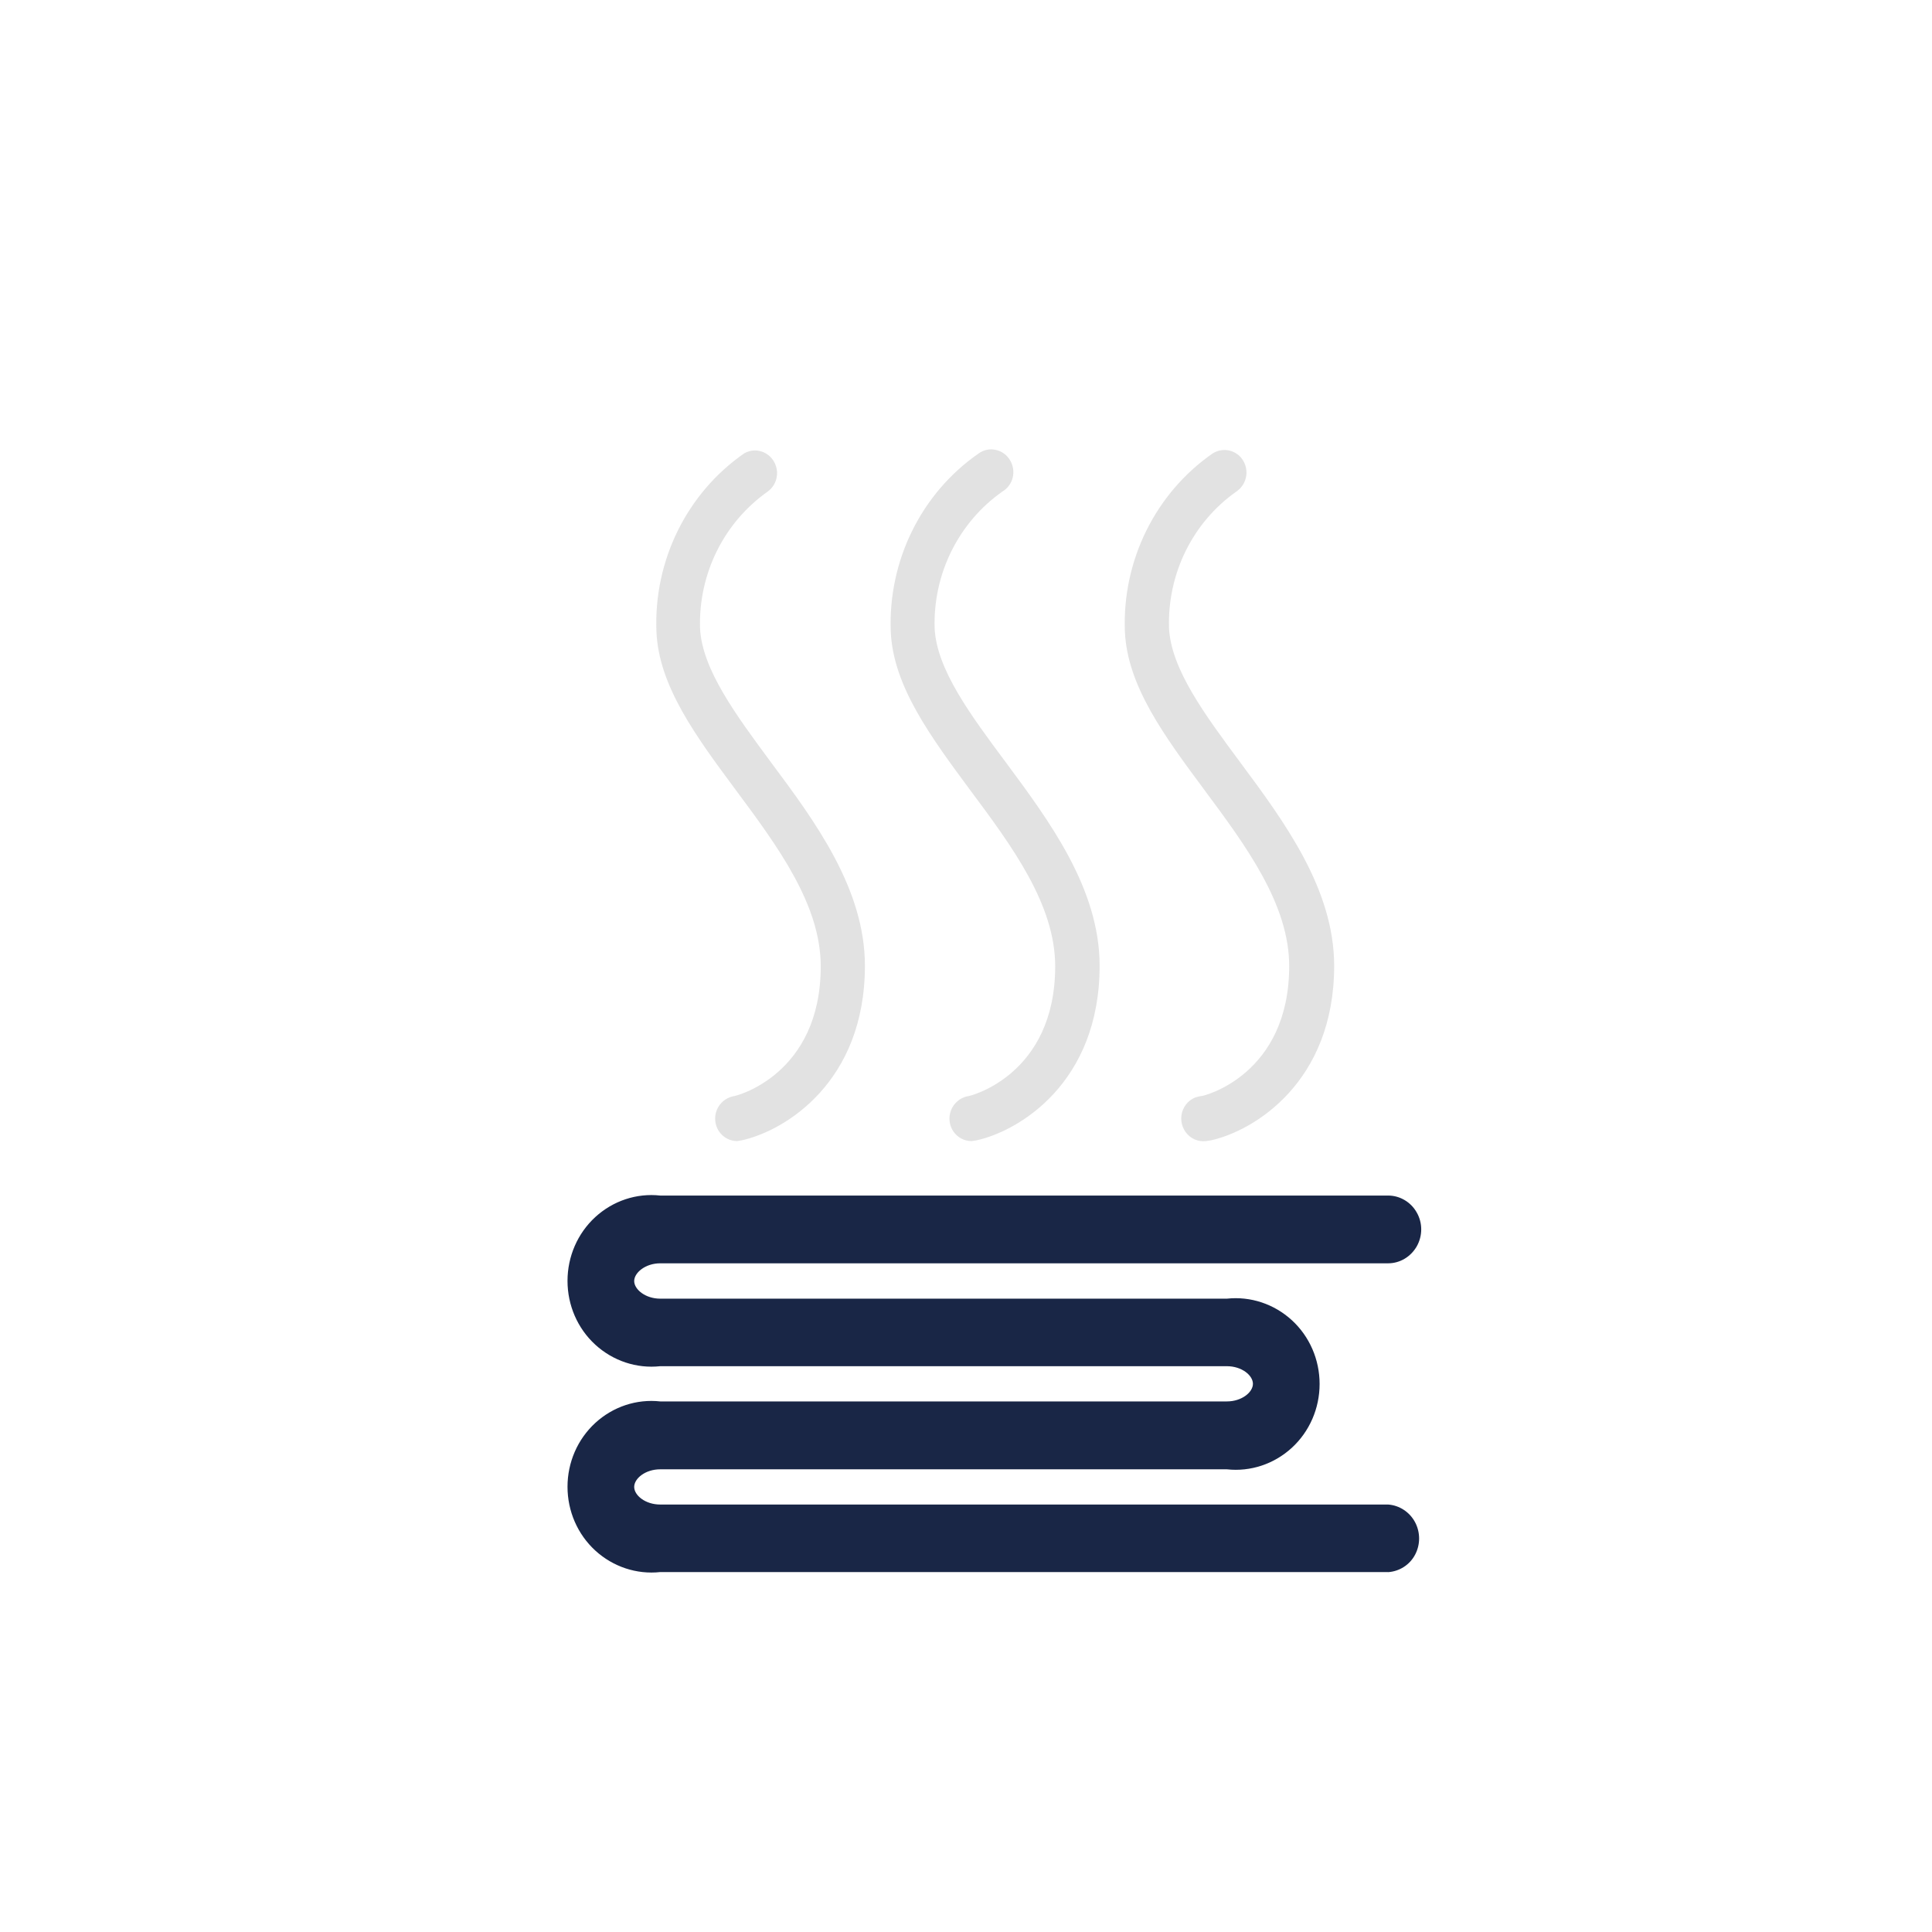 <?xml version="1.0"?>
<svg width="43" height="43" xmlns="http://www.w3.org/2000/svg" xmlns:svg="http://www.w3.org/2000/svg">
 <!-- <rect x="0.528571" y="0.528571" width="41.5744" height="41.5744" rx="20.7872" stroke="#192646" stroke-width="1.05714"/> -->
 <g class="layer">
  <title>Layer 1</title>
  <path d="m30.896,34.989l-16.201,0c-0.527,0.057 -1.051,-0.118 -1.446,-0.479c-0.395,-0.362 -0.618,-0.877 -0.618,-1.42c0,-0.543 0.224,-1.058 0.618,-1.42c0.395,-0.362 0.919,-0.537 1.446,-0.479l12.611,0c0.333,0 0.58,-0.205 0.58,-0.392c0,-0.187 -0.247,-0.392 -0.58,-0.392l-12.611,0c-0.527,0.057 -1.051,-0.118 -1.446,-0.479c-0.395,-0.362 -0.618,-0.877 -0.618,-1.42c0,-0.543 0.224,-1.058 0.618,-1.42c0.395,-0.362 0.919,-0.537 1.446,-0.479l16.201,0c0.262,0 0.506,0.145 0.636,0.377c0.133,0.232 0.133,0.519 0,0.754c-0.133,0.232 -0.374,0.377 -0.636,0.377l-16.201,0c-0.333,0 -0.58,0.211 -0.58,0.395c0,0.184 0.247,0.392 0.58,0.392l12.611,0c0.527,-0.057 1.051,0.118 1.446,0.479c0.395,0.362 0.618,0.877 0.618,1.42c0,0.543 -0.224,1.058 -0.618,1.42c-0.395,0.362 -0.919,0.537 -1.446,0.479l-12.611,0c-0.333,0 -0.58,0.205 -0.58,0.392c0,0.187 0.247,0.392 0.58,0.392l16.201,0c0.25,0.018 0.477,0.166 0.598,0.392c0.121,0.226 0.121,0.501 0,0.727c-0.121,0.226 -0.347,0.368 -0.598,0.386z" fill="#192646" id="svg_1"/>
  <path d="m16.409,25.397c-0.165,0 -0.315,-0.081 -0.409,-0.22c-0.091,-0.139 -0.109,-0.314 -0.047,-0.47c0.062,-0.154 0.194,-0.268 0.353,-0.305c0.076,0 1.961,-0.482 1.961,-2.895c0,-1.375 -0.96,-2.672 -1.89,-3.923c-0.883,-1.191 -1.717,-2.313 -1.767,-3.531c-0.062,-1.577 0.677,-3.076 1.952,-3.962c0.147,-0.087 0.33,-0.087 0.477,-0.003c0.15,0.084 0.244,0.241 0.256,0.413c0.009,0.175 -0.071,0.341 -0.209,0.44c-0.975,0.688 -1.543,1.833 -1.505,3.046c0.047,0.911 0.792,1.915 1.578,2.979c0.983,1.318 2.091,2.817 2.091,4.529c0,2.599 -1.79,3.676 -2.738,3.884l-0.103,0.018z" fill="#e2e2e2" id="svg_2"/>
  <path d="m21.624,25.397c-0.165,0 -0.315,-0.081 -0.409,-0.22c-0.091,-0.139 -0.109,-0.314 -0.047,-0.47c0.062,-0.154 0.194,-0.268 0.353,-0.305c0.077,0 1.964,-0.482 1.964,-2.895c0,-1.375 -0.96,-2.672 -1.893,-3.923c-0.88,-1.191 -1.714,-2.313 -1.767,-3.531c-0.059,-1.577 0.68,-3.076 1.958,-3.962c0.109,-0.078 0.247,-0.109 0.377,-0.078c0.133,0.027 0.247,0.109 0.318,0.226c0.071,0.118 0.094,0.256 0.062,0.389c-0.032,0.133 -0.118,0.247 -0.233,0.314c-0.975,0.688 -1.543,1.833 -1.505,3.046c0.047,0.911 0.792,1.915 1.584,2.979c0.978,1.318 2.088,2.817 2.088,4.529c0,2.599 -1.79,3.676 -2.738,3.884l-0.112,0.018z" fill="#e2e2e2" id="svg_3"/>
  <path d="m26.838,25.397c-0.174,0.021 -0.347,-0.057 -0.451,-0.202c-0.103,-0.145 -0.127,-0.335 -0.056,-0.501c0.071,-0.166 0.221,-0.28 0.398,-0.298c0.077,0 1.964,-0.482 1.964,-2.895c0,-1.375 -0.96,-2.672 -1.89,-3.923c-0.883,-1.191 -1.717,-2.313 -1.767,-3.531c-0.059,-1.574 0.68,-3.07 1.955,-3.956c0.112,-0.069 0.244,-0.093 0.371,-0.063c0.127,0.03 0.238,0.108 0.306,0.223c0.068,0.112 0.091,0.247 0.062,0.377c-0.029,0.13 -0.106,0.241 -0.215,0.314c-0.975,0.688 -1.537,1.837 -1.496,3.046c0.05,0.911 0.795,1.915 1.584,2.979c0.978,1.318 2.091,2.817 2.091,4.529c0,2.599 -1.796,3.676 -2.741,3.884l-0.115,0.018z" fill="#e2e2e2" id="svg_4"/>
 </g>
</svg>